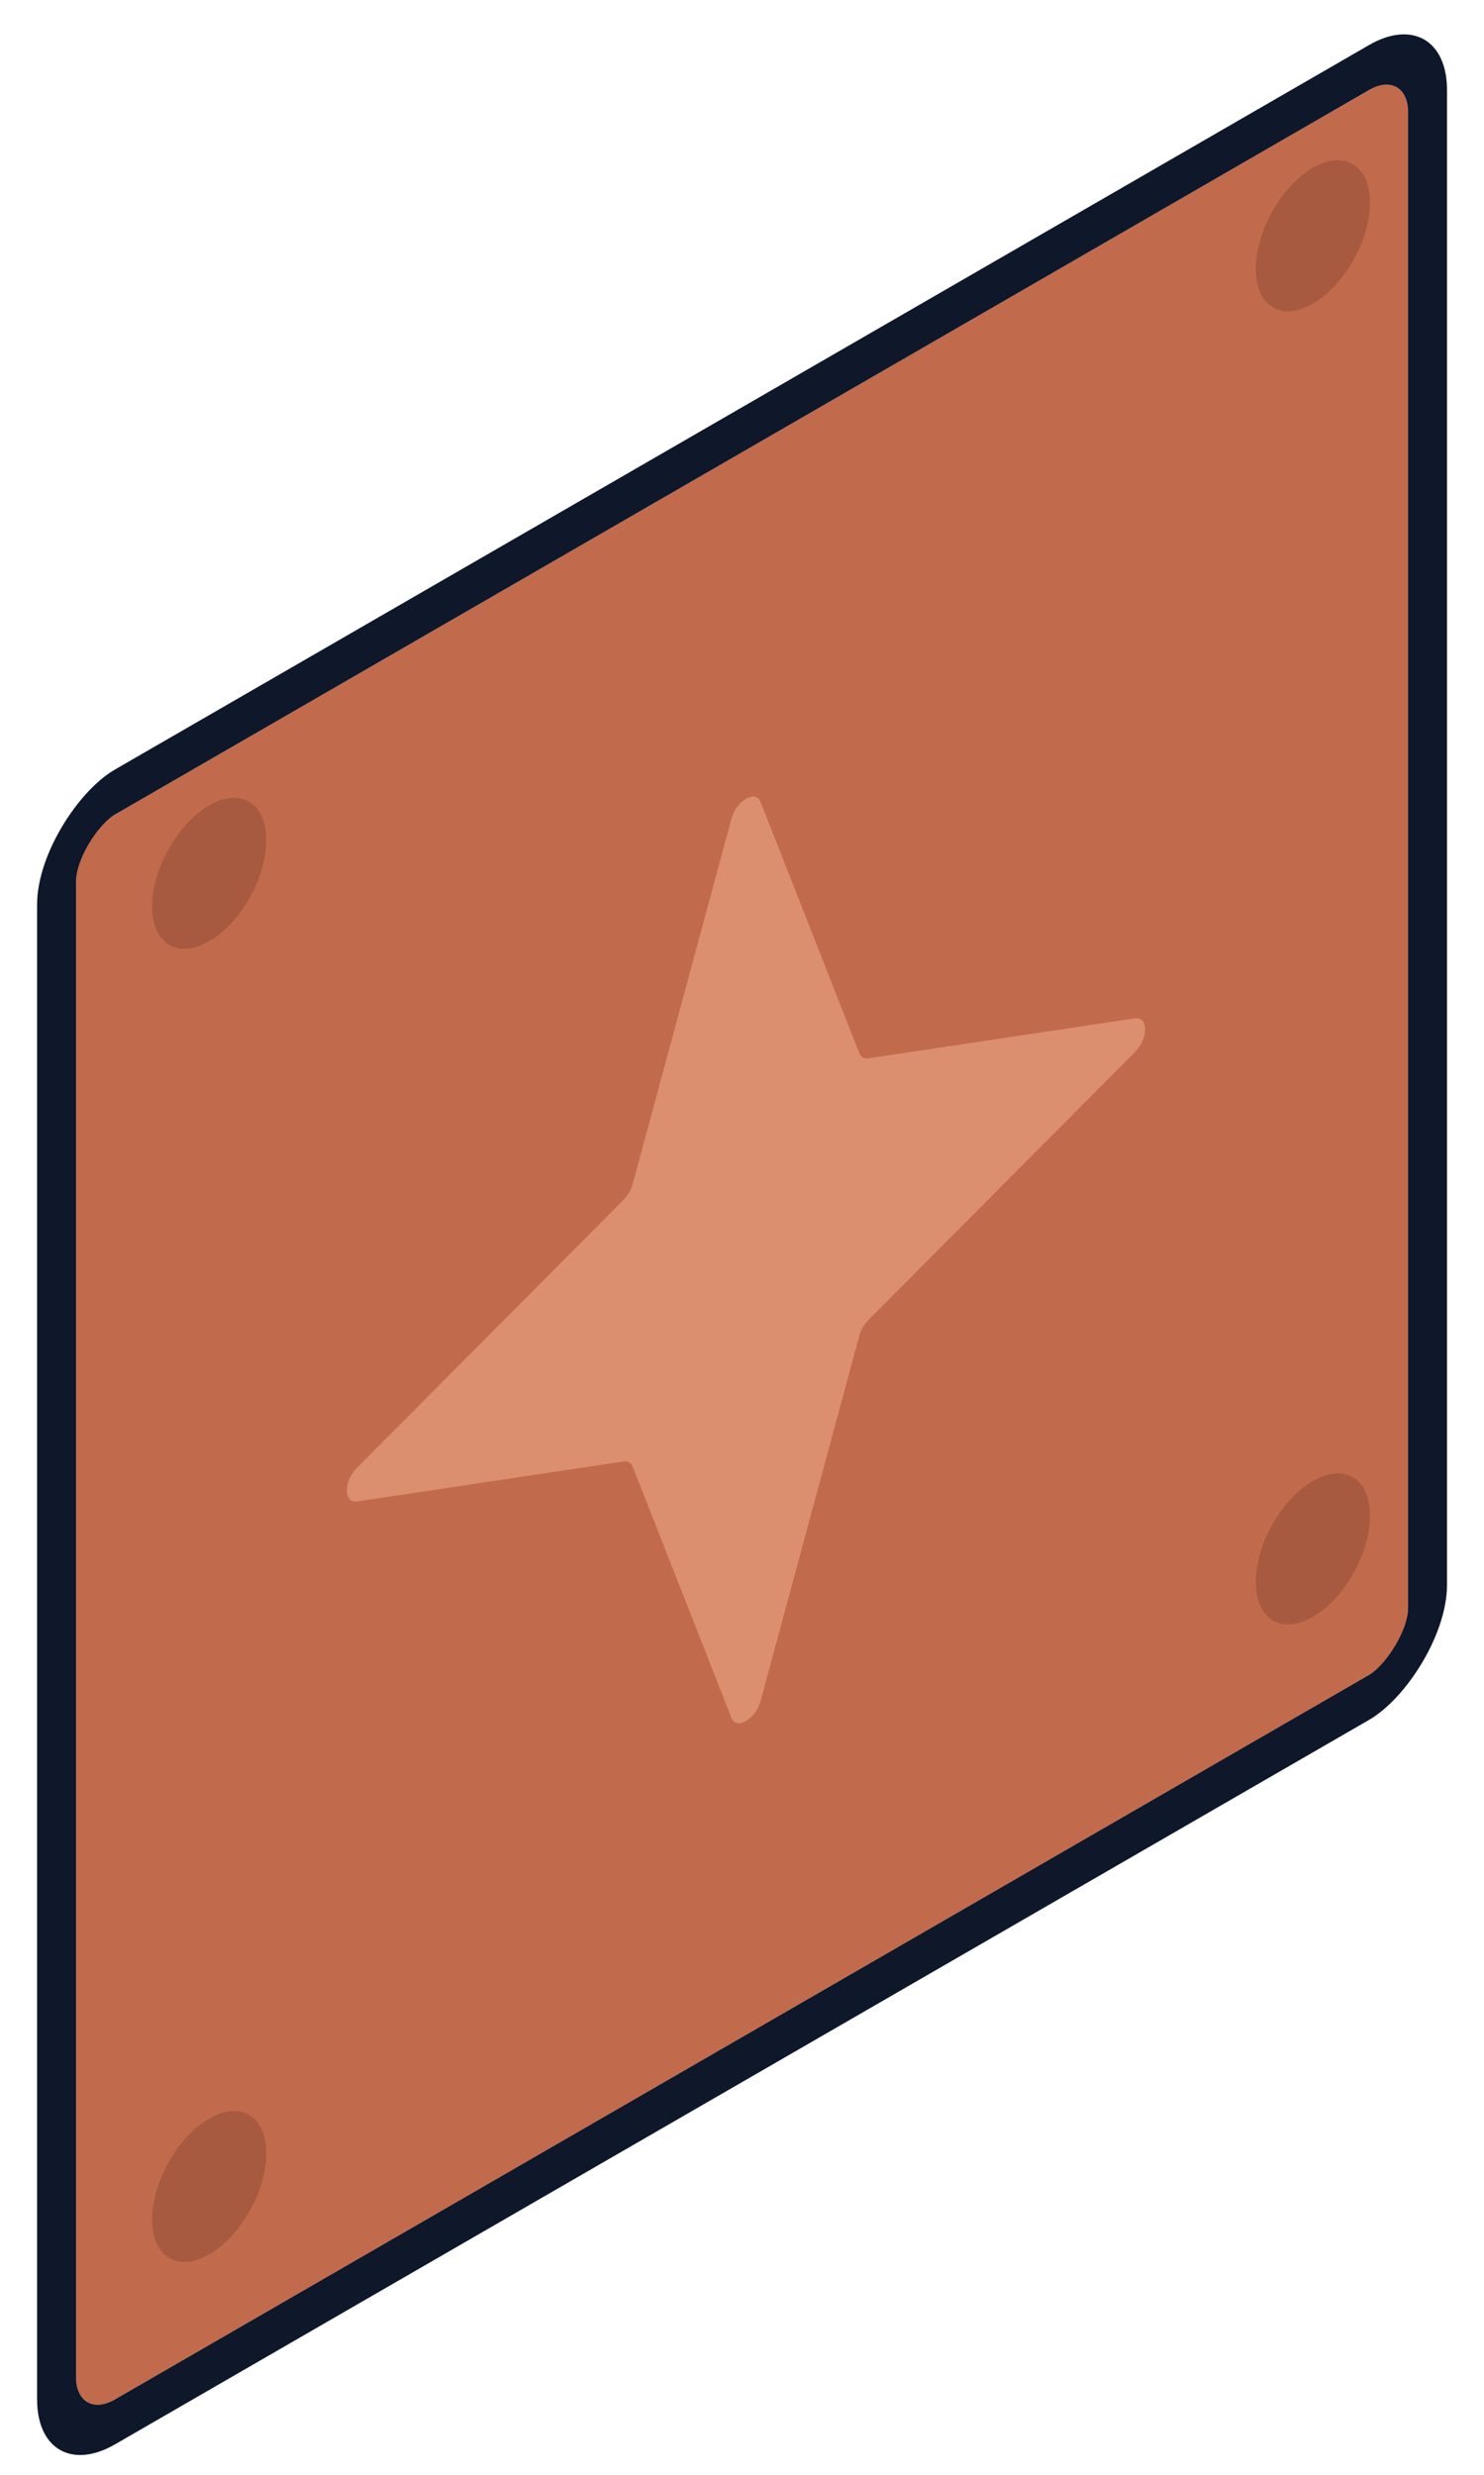 <svg viewBox="0 0 33 55" fill="none" xmlns="http://www.w3.org/2000/svg">
<g clip-path="url(#clip0_3736_63788)">
<rect width="35.222" height="34.204" rx="1" transform="matrix(2.20305e-08 1 -0.866 0.5 31.311 1.5)" fill="#C26B4C"/>
<path d="M25.237 22.632C25.539 22.587 25.539 23.079 25.237 23.382L19.311 29.335C19.216 29.431 19.142 29.56 19.107 29.69L16.914 37.799C16.802 38.211 16.376 38.458 16.264 38.174L14.071 32.597C14.036 32.508 13.961 32.465 13.867 32.479L7.941 33.368C7.639 33.413 7.639 32.921 7.941 32.618L13.867 26.665C13.961 26.569 14.036 26.44 14.071 26.31L16.264 18.201C16.376 17.789 16.802 17.542 16.914 17.826L19.107 23.403C19.142 23.492 19.216 23.535 19.311 23.521L25.237 22.632Z" fill="#DC8F6E"/>
<ellipse cx="1.51" cy="1.466" rx="1.51" ry="1.466" transform="matrix(2.20305e-08 1 -0.866 0.5 30.465 2.995)" fill="#A75A40"/>
<ellipse cx="1.51" cy="1.466" rx="1.51" ry="1.466" transform="matrix(2.20305e-08 1 -0.866 0.5 5.922 17.165)" fill="#A75A40"/>
<ellipse cx="1.51" cy="1.466" rx="1.51" ry="1.466" transform="matrix(2.20305e-08 1 -0.866 0.5 30.465 32.179)" fill="#A75A40"/>
<ellipse cx="1.51" cy="1.466" rx="1.51" ry="1.466" transform="matrix(2.20305e-08 1 -0.866 0.5 5.922 46.349)" fill="#A75A40"/>
</g>
<rect x="0.433" y="-0.75" width="36.222" height="35.204" rx="1.5" transform="matrix(2.20305e-08 1 -0.866 0.5 31.095 0.692)" stroke="#0F172A"/>
<defs>
<clipPath id="clip0_3736_63788">
<rect width="35.222" height="34.204" rx="1" transform="matrix(2.20305e-08 1 -0.866 0.5 31.311 1.5)" fill="white"/>
</clipPath>
</defs>
</svg>
